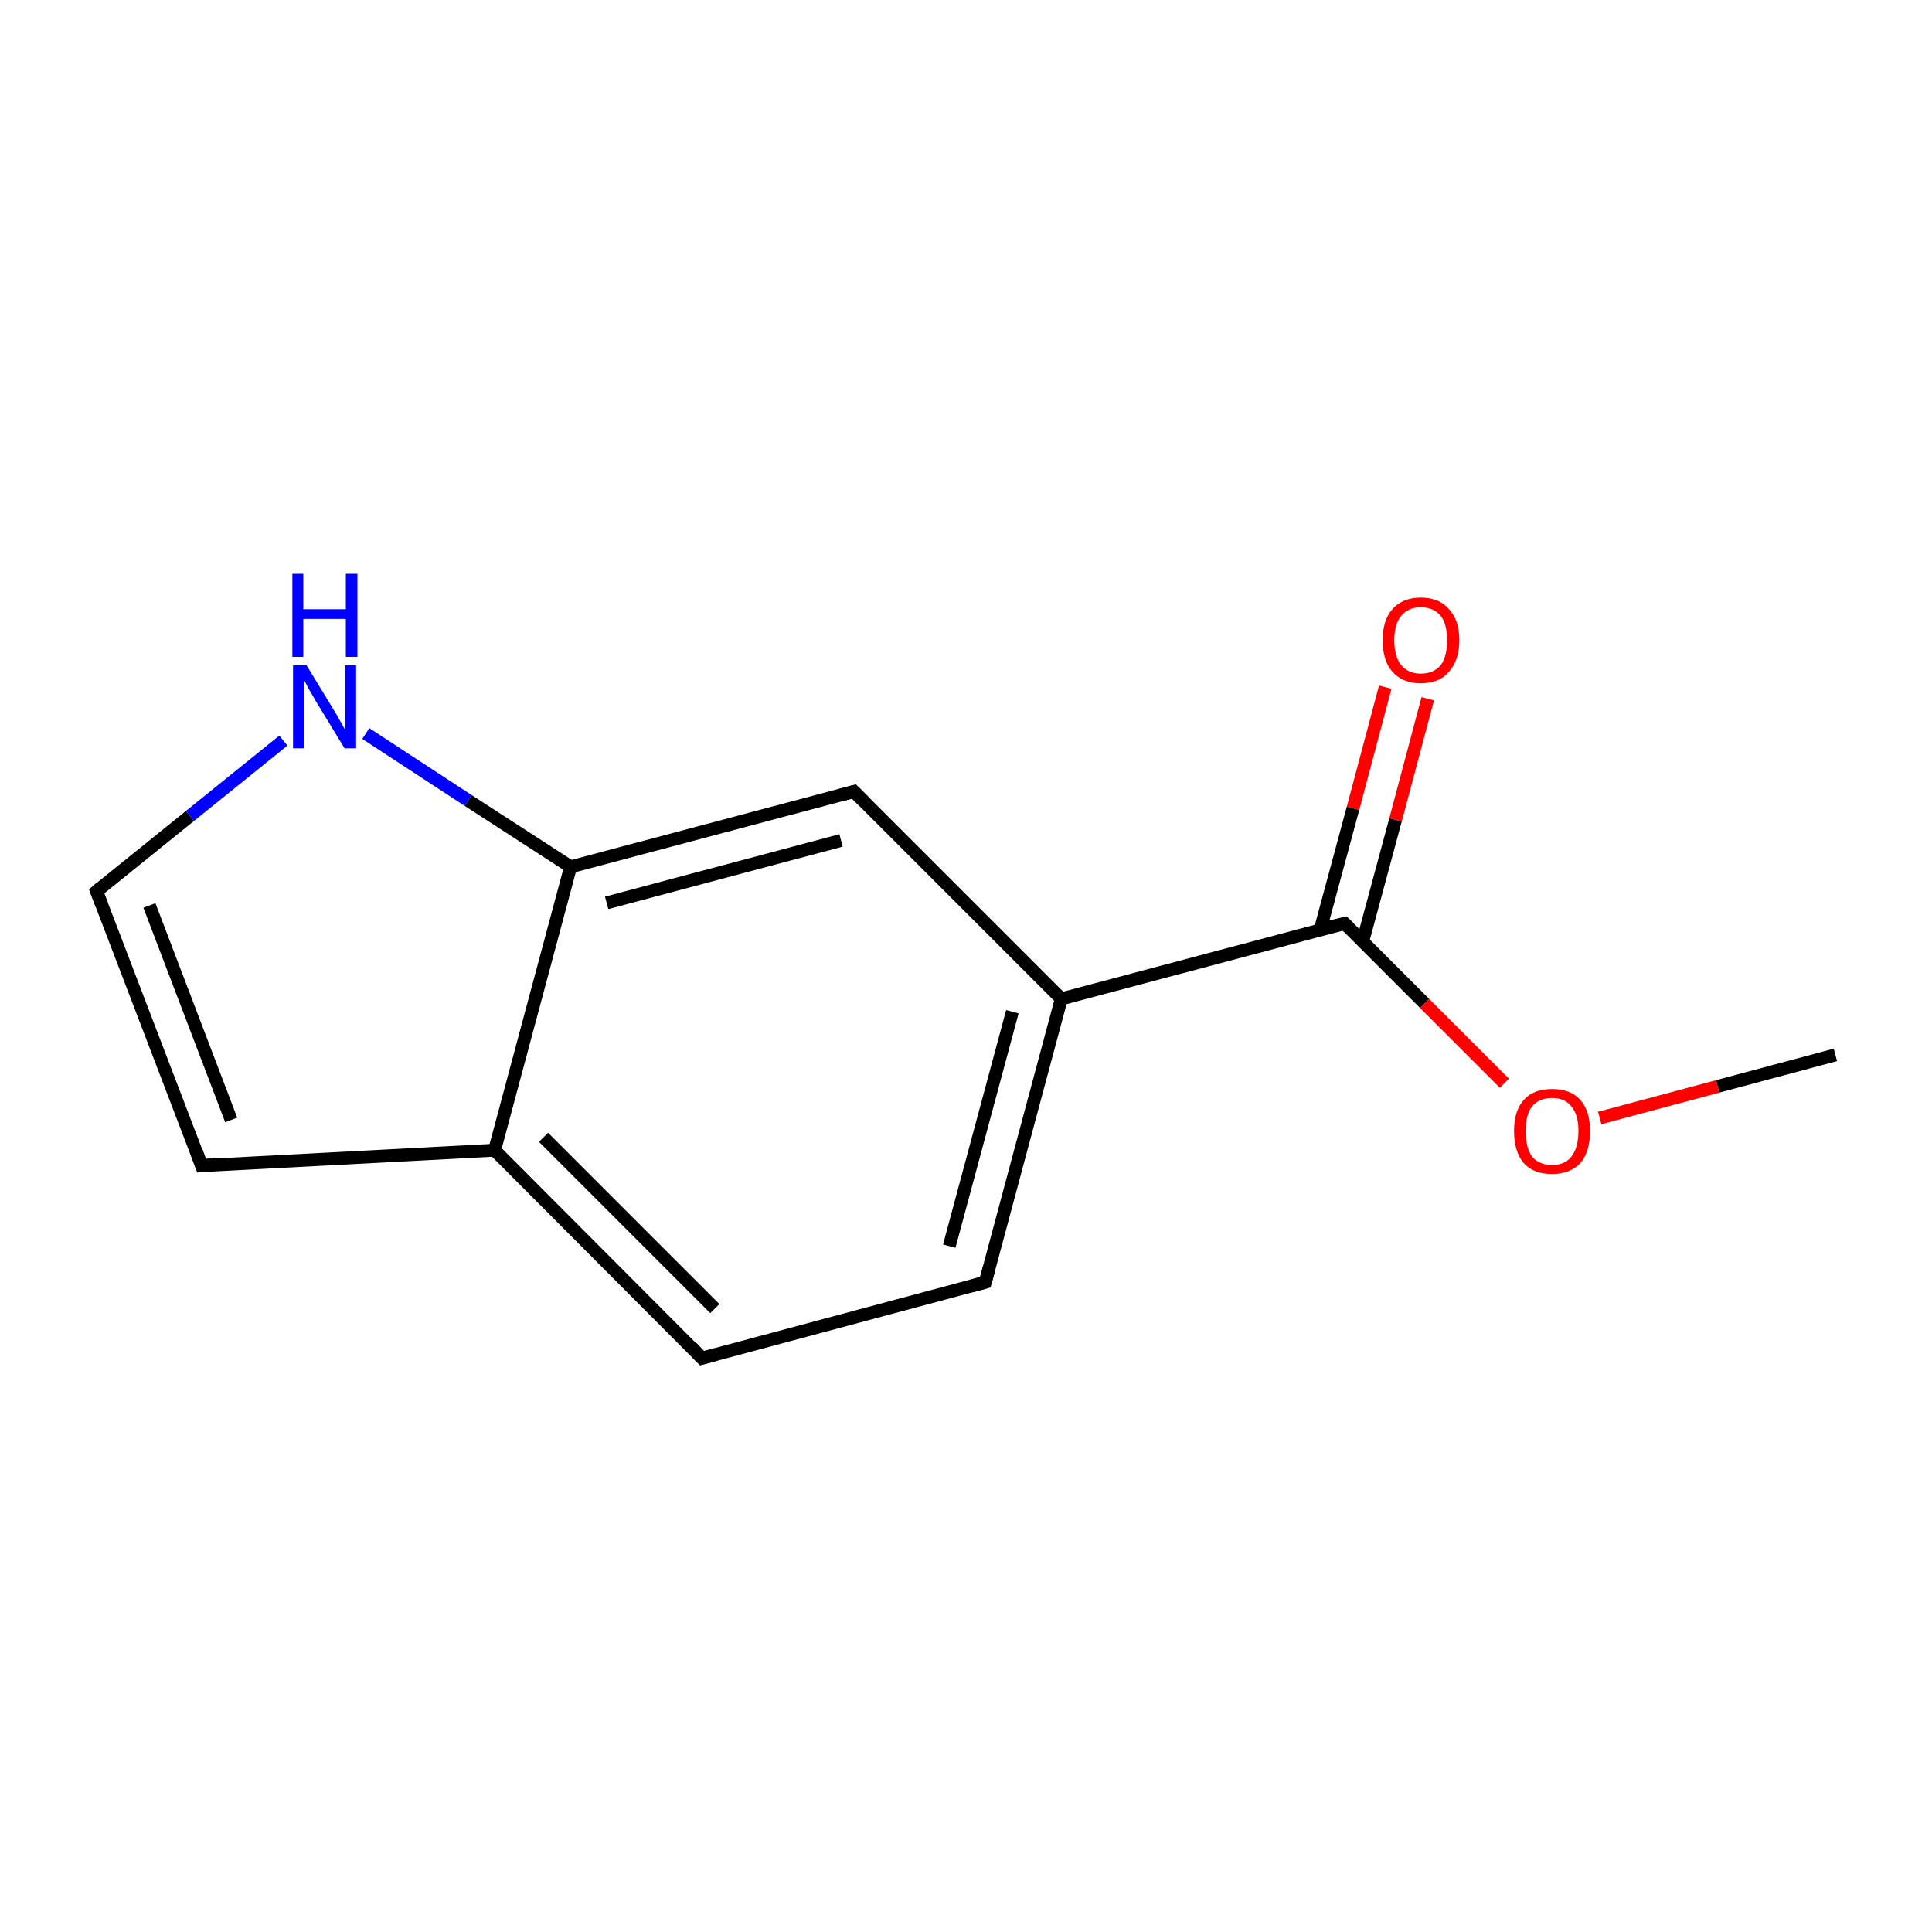 <?xml version='1.0' encoding='iso-8859-1'?>
<svg version='1.1' baseProfile='full'
              xmlns='http://www.w3.org/2000/svg'
                      xmlns:rdkit='http://www.rdkit.org/xml'
                      xmlns:xlink='http://www.w3.org/1999/xlink'
                  xml:space='preserve'
width='300px' height='300px' viewBox='0 0 300 300'>
<!-- END OF HEADER -->
<rect style='opacity:1.0;fill:#FFFFFF;stroke:none' width='300.0' height='300.0' x='0.0' y='0.0'> </rect>
<path class='bond-0 atom-0 atom-1' d='M 285.0,163.8 L 266.7,168.7' style='fill:none;fill-rule:evenodd;stroke:#000000;stroke-width:2.0px;stroke-linecap:butt;stroke-linejoin:miter;stroke-opacity:1' />
<path class='bond-0 atom-0 atom-1' d='M 266.7,168.7 L 248.4,173.6' style='fill:none;fill-rule:evenodd;stroke:#FF0000;stroke-width:2.0px;stroke-linecap:butt;stroke-linejoin:miter;stroke-opacity:1' />
<path class='bond-1 atom-1 atom-2' d='M 233.6,168.2 L 221.2,155.8' style='fill:none;fill-rule:evenodd;stroke:#FF0000;stroke-width:2.0px;stroke-linecap:butt;stroke-linejoin:miter;stroke-opacity:1' />
<path class='bond-1 atom-1 atom-2' d='M 221.2,155.8 L 208.8,143.4' style='fill:none;fill-rule:evenodd;stroke:#000000;stroke-width:2.0px;stroke-linecap:butt;stroke-linejoin:miter;stroke-opacity:1' />
<path class='bond-2 atom-2 atom-3' d='M 211.6,146.2 L 216.7,127.3' style='fill:none;fill-rule:evenodd;stroke:#000000;stroke-width:2.0px;stroke-linecap:butt;stroke-linejoin:miter;stroke-opacity:1' />
<path class='bond-2 atom-2 atom-3' d='M 216.7,127.3 L 221.7,108.5' style='fill:none;fill-rule:evenodd;stroke:#FF0000;stroke-width:2.0px;stroke-linecap:butt;stroke-linejoin:miter;stroke-opacity:1' />
<path class='bond-2 atom-2 atom-3' d='M 205.0,144.4 L 210.1,125.5' style='fill:none;fill-rule:evenodd;stroke:#000000;stroke-width:2.0px;stroke-linecap:butt;stroke-linejoin:miter;stroke-opacity:1' />
<path class='bond-2 atom-2 atom-3' d='M 210.1,125.5 L 215.1,106.7' style='fill:none;fill-rule:evenodd;stroke:#FF0000;stroke-width:2.0px;stroke-linecap:butt;stroke-linejoin:miter;stroke-opacity:1' />
<path class='bond-3 atom-2 atom-4' d='M 208.8,143.4 L 164.8,155.1' style='fill:none;fill-rule:evenodd;stroke:#000000;stroke-width:2.0px;stroke-linecap:butt;stroke-linejoin:miter;stroke-opacity:1' />
<path class='bond-4 atom-4 atom-5' d='M 164.8,155.1 L 153.0,199.1' style='fill:none;fill-rule:evenodd;stroke:#000000;stroke-width:2.0px;stroke-linecap:butt;stroke-linejoin:miter;stroke-opacity:1' />
<path class='bond-4 atom-4 atom-5' d='M 157.2,157.1 L 147.4,193.5' style='fill:none;fill-rule:evenodd;stroke:#000000;stroke-width:2.0px;stroke-linecap:butt;stroke-linejoin:miter;stroke-opacity:1' />
<path class='bond-5 atom-5 atom-6' d='M 153.0,199.1 L 109.0,210.9' style='fill:none;fill-rule:evenodd;stroke:#000000;stroke-width:2.0px;stroke-linecap:butt;stroke-linejoin:miter;stroke-opacity:1' />
<path class='bond-6 atom-6 atom-7' d='M 109.0,210.9 L 76.8,178.6' style='fill:none;fill-rule:evenodd;stroke:#000000;stroke-width:2.0px;stroke-linecap:butt;stroke-linejoin:miter;stroke-opacity:1' />
<path class='bond-6 atom-6 atom-7' d='M 111.0,203.2 L 84.4,176.6' style='fill:none;fill-rule:evenodd;stroke:#000000;stroke-width:2.0px;stroke-linecap:butt;stroke-linejoin:miter;stroke-opacity:1' />
<path class='bond-7 atom-7 atom-8' d='M 76.8,178.6 L 31.3,181.0' style='fill:none;fill-rule:evenodd;stroke:#000000;stroke-width:2.0px;stroke-linecap:butt;stroke-linejoin:miter;stroke-opacity:1' />
<path class='bond-8 atom-8 atom-9' d='M 31.3,181.0 L 15.0,138.4' style='fill:none;fill-rule:evenodd;stroke:#000000;stroke-width:2.0px;stroke-linecap:butt;stroke-linejoin:miter;stroke-opacity:1' />
<path class='bond-8 atom-8 atom-9' d='M 35.9,173.9 L 23.2,140.6' style='fill:none;fill-rule:evenodd;stroke:#000000;stroke-width:2.0px;stroke-linecap:butt;stroke-linejoin:miter;stroke-opacity:1' />
<path class='bond-9 atom-9 atom-10' d='M 15.0,138.4 L 29.5,126.7' style='fill:none;fill-rule:evenodd;stroke:#000000;stroke-width:2.0px;stroke-linecap:butt;stroke-linejoin:miter;stroke-opacity:1' />
<path class='bond-9 atom-9 atom-10' d='M 29.5,126.7 L 44.0,115.0' style='fill:none;fill-rule:evenodd;stroke:#0000FF;stroke-width:2.0px;stroke-linecap:butt;stroke-linejoin:miter;stroke-opacity:1' />
<path class='bond-10 atom-10 atom-11' d='M 56.8,113.9 L 72.7,124.3' style='fill:none;fill-rule:evenodd;stroke:#0000FF;stroke-width:2.0px;stroke-linecap:butt;stroke-linejoin:miter;stroke-opacity:1' />
<path class='bond-10 atom-10 atom-11' d='M 72.7,124.3 L 88.6,134.6' style='fill:none;fill-rule:evenodd;stroke:#000000;stroke-width:2.0px;stroke-linecap:butt;stroke-linejoin:miter;stroke-opacity:1' />
<path class='bond-11 atom-11 atom-12' d='M 88.6,134.6 L 132.6,122.9' style='fill:none;fill-rule:evenodd;stroke:#000000;stroke-width:2.0px;stroke-linecap:butt;stroke-linejoin:miter;stroke-opacity:1' />
<path class='bond-11 atom-11 atom-12' d='M 94.2,140.2 L 130.6,130.5' style='fill:none;fill-rule:evenodd;stroke:#000000;stroke-width:2.0px;stroke-linecap:butt;stroke-linejoin:miter;stroke-opacity:1' />
<path class='bond-12 atom-12 atom-4' d='M 132.6,122.9 L 164.8,155.1' style='fill:none;fill-rule:evenodd;stroke:#000000;stroke-width:2.0px;stroke-linecap:butt;stroke-linejoin:miter;stroke-opacity:1' />
<path class='bond-13 atom-11 atom-7' d='M 88.6,134.6 L 76.8,178.6' style='fill:none;fill-rule:evenodd;stroke:#000000;stroke-width:2.0px;stroke-linecap:butt;stroke-linejoin:miter;stroke-opacity:1' />
<path d='M 209.4,144.0 L 208.8,143.4 L 206.6,143.9' style='fill:none;stroke:#000000;stroke-width:2.0px;stroke-linecap:butt;stroke-linejoin:miter;stroke-miterlimit:10;stroke-opacity:1;' />
<path d='M 153.6,196.9 L 153.0,199.1 L 150.8,199.7' style='fill:none;stroke:#000000;stroke-width:2.0px;stroke-linecap:butt;stroke-linejoin:miter;stroke-miterlimit:10;stroke-opacity:1;' />
<path d='M 111.2,210.3 L 109.0,210.9 L 107.4,209.2' style='fill:none;stroke:#000000;stroke-width:2.0px;stroke-linecap:butt;stroke-linejoin:miter;stroke-miterlimit:10;stroke-opacity:1;' />
<path d='M 33.6,180.8 L 31.3,181.0 L 30.5,178.8' style='fill:none;stroke:#000000;stroke-width:2.0px;stroke-linecap:butt;stroke-linejoin:miter;stroke-miterlimit:10;stroke-opacity:1;' />
<path d='M 15.8,140.5 L 15.0,138.4 L 15.7,137.8' style='fill:none;stroke:#000000;stroke-width:2.0px;stroke-linecap:butt;stroke-linejoin:miter;stroke-miterlimit:10;stroke-opacity:1;' />
<path d='M 130.4,123.5 L 132.6,122.9 L 134.2,124.5' style='fill:none;stroke:#000000;stroke-width:2.0px;stroke-linecap:butt;stroke-linejoin:miter;stroke-miterlimit:10;stroke-opacity:1;' />
<path class='atom-1' d='M 235.1 175.6
Q 235.1 172.5, 236.6 170.8
Q 238.1 169.1, 241.0 169.1
Q 243.9 169.1, 245.4 170.8
Q 246.9 172.5, 246.9 175.6
Q 246.9 178.8, 245.4 180.6
Q 243.8 182.3, 241.0 182.3
Q 238.1 182.3, 236.6 180.6
Q 235.1 178.8, 235.1 175.6
M 241.0 180.9
Q 243.0 180.9, 244.0 179.6
Q 245.1 178.2, 245.1 175.6
Q 245.1 173.1, 244.0 171.8
Q 243.0 170.5, 241.0 170.5
Q 239.0 170.5, 237.9 171.8
Q 236.9 173.1, 236.9 175.6
Q 236.9 178.2, 237.9 179.6
Q 239.0 180.9, 241.0 180.9
' fill='#FF0000'/>
<path class='atom-3' d='M 214.7 99.4
Q 214.7 96.3, 216.2 94.6
Q 217.8 92.8, 220.6 92.8
Q 223.5 92.8, 225.0 94.6
Q 226.6 96.3, 226.6 99.4
Q 226.6 102.5, 225.0 104.3
Q 223.5 106.1, 220.6 106.1
Q 217.8 106.1, 216.2 104.3
Q 214.7 102.6, 214.7 99.4
M 220.6 104.6
Q 222.6 104.6, 223.7 103.3
Q 224.7 102.0, 224.7 99.4
Q 224.7 96.9, 223.7 95.6
Q 222.6 94.3, 220.6 94.3
Q 218.7 94.3, 217.6 95.6
Q 216.5 96.9, 216.5 99.4
Q 216.5 102.0, 217.6 103.3
Q 218.7 104.6, 220.6 104.6
' fill='#FF0000'/>
<path class='atom-10' d='M 47.6 103.3
L 51.8 110.2
Q 52.2 110.8, 52.9 112.1
Q 53.6 113.3, 53.6 113.4
L 53.6 103.3
L 55.3 103.3
L 55.3 116.2
L 53.5 116.2
L 49.0 108.8
Q 48.5 107.9, 47.9 106.9
Q 47.4 105.9, 47.2 105.6
L 47.2 116.2
L 45.5 116.2
L 45.5 103.3
L 47.6 103.3
' fill='#0000FF'/>
<path class='atom-10' d='M 45.4 89.1
L 47.1 89.1
L 47.1 94.6
L 53.7 94.6
L 53.7 89.1
L 55.5 89.1
L 55.5 102.0
L 53.7 102.0
L 53.7 96.1
L 47.1 96.1
L 47.1 102.0
L 45.4 102.0
L 45.4 89.1
' fill='#0000FF'/>
</svg>
